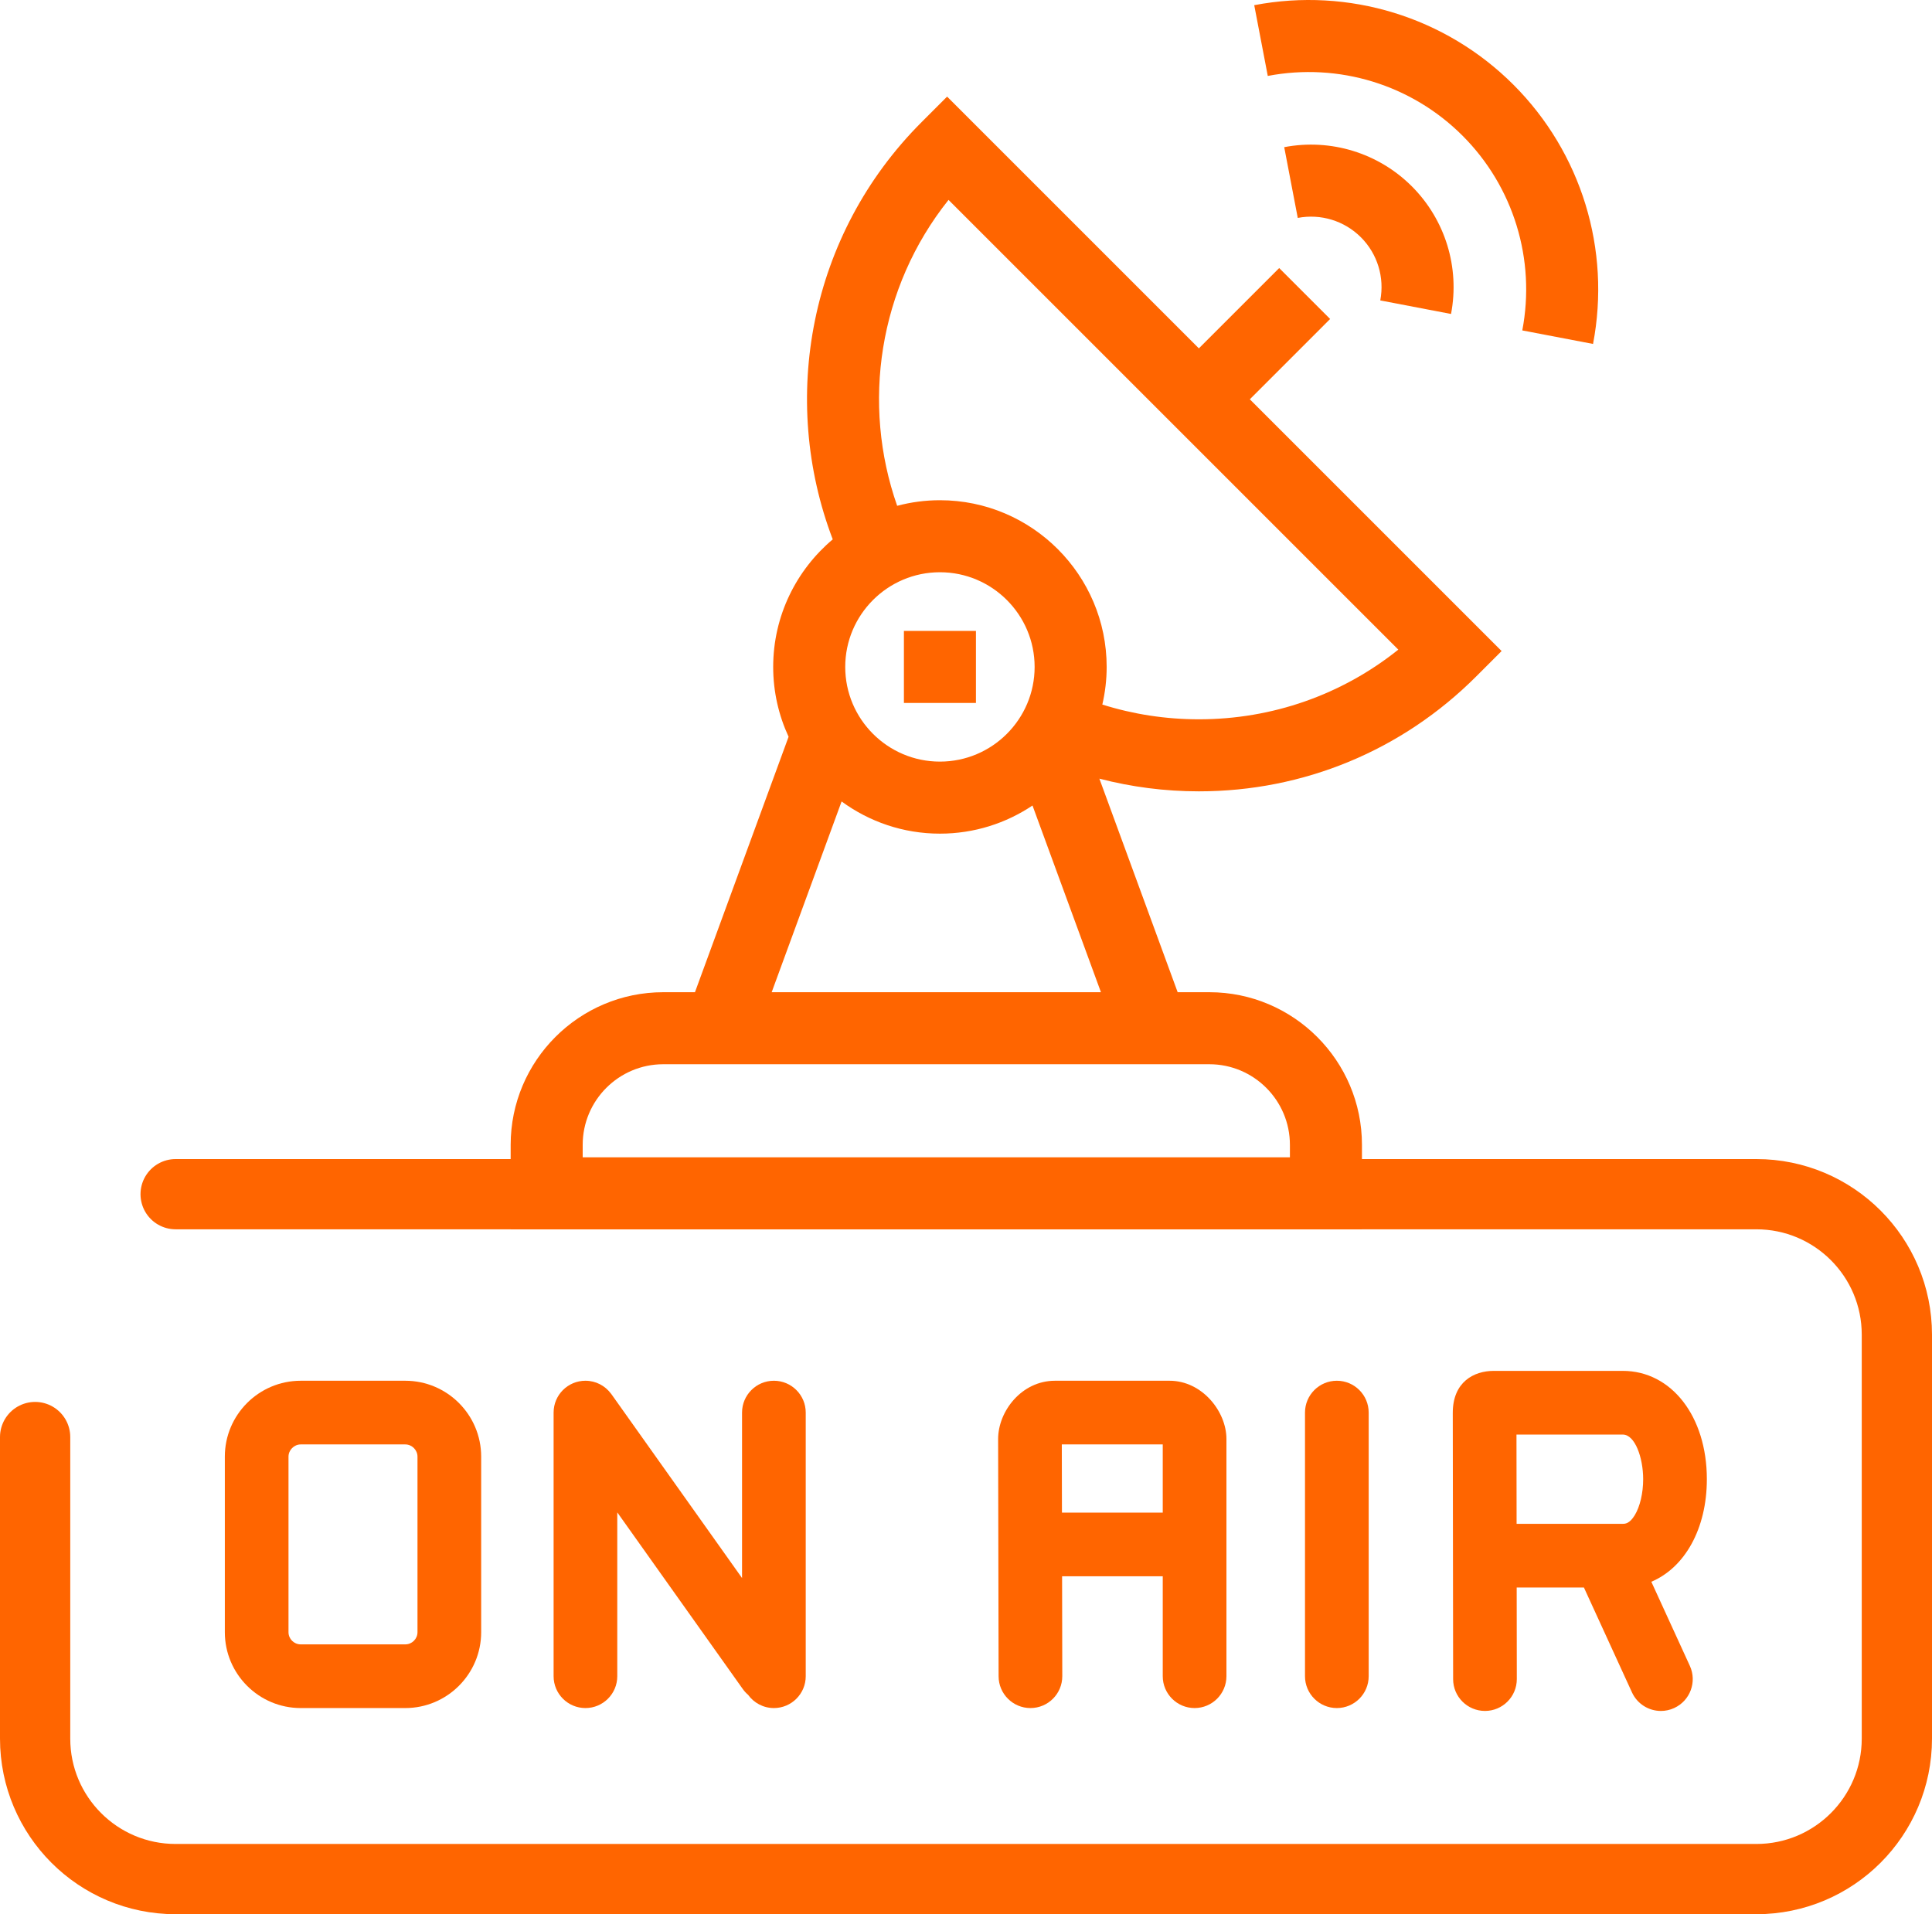 <?xml version="1.0" encoding="UTF-8"?>
<svg width="110px" height="109px" viewBox="0 0 110 109" version="1.1" xmlns="http://www.w3.org/2000/svg" xmlns:xlink="http://www.w3.org/1999/xlink">
    <title>Group 22</title>
    <g id="Page-1" stroke="none" stroke-width="1" fill="none" fill-rule="evenodd">
        <g id="Home-slider-1-Copy-2" transform="translate(-983, -1158)">
            <g id="OVERVIEW/STEPS" transform="translate(157, 721)">
                <g id="Group-18" transform="translate(115, 0)">
                    <g id="Group-22" transform="translate(713, 437)">
                        <g id="satellite-dish" transform="translate(27, 0)" fill="#FF6500" fill-rule="nonzero">
                            <path d="M53.616,17.878 C54.122,15.231 53.288,12.515 51.385,10.611 C49.482,8.708 46.765,7.874 44.118,8.38 L44.889,12.409 C46.199,12.158 47.543,12.57 48.485,13.512 C49.426,14.453 49.838,15.797 49.587,17.107 L53.616,17.878 Z" id="Path"></path>
                            <path d="M57.17,4.826 C53.305,0.961 47.788,-0.733 42.411,0.295 L43.182,4.324 C47.221,3.551 51.367,4.823 54.27,7.726 C57.173,10.629 58.445,14.775 57.673,18.815 L61.701,19.585 C62.729,14.209 61.035,8.691 57.17,4.826 Z" id="Path"></path>
                            <path d="M46.732,18.164 L43.832,15.264 L39.259,19.837 L24.924,5.501 L23.474,6.952 C17.061,13.365 15.375,22.74 18.413,30.713 C16.342,32.456 15.022,35.065 15.022,37.977 C15.022,39.396 15.338,40.743 15.899,41.953 L10.568,56.499 L8.764,56.499 C3.973,56.499 0.075,60.397 0.075,65.188 L0.075,70.001 L48.544,70.001 L48.544,65.188 C48.544,60.397 44.646,56.499 39.855,56.499 L38.051,56.499 L33.594,44.338 C35.422,44.814 37.321,45.061 39.259,45.061 C45.222,45.061 50.828,42.739 55.045,38.522 L56.495,37.072 L42.16,22.737 L46.732,18.164 Z M24.515,43.368 C21.543,43.368 19.124,40.95 19.124,37.977 C19.124,35.004 21.543,32.585 24.515,32.585 C27.488,32.585 29.907,35.004 29.907,37.977 C29.907,40.95 27.488,43.368 24.515,43.368 Z M39.855,60.6 C42.384,60.6 44.442,62.658 44.442,65.188 L44.442,65.899 L4.176,65.899 L4.176,65.188 C4.176,62.658 6.234,60.6 8.764,60.6 L39.855,60.6 Z M14.936,56.499 L18.917,45.637 C20.488,46.788 22.423,47.47 24.515,47.47 C26.464,47.47 28.277,46.879 29.786,45.868 L33.683,56.499 L14.936,56.499 Z M39.259,40.959 C37.366,40.959 35.517,40.672 33.762,40.119 C33.921,39.43 34.009,38.714 34.009,37.977 C34.009,32.742 29.75,28.484 24.515,28.484 C23.674,28.484 22.858,28.595 22.081,28.802 C20.045,23.006 21.017,16.381 25.005,11.383 L50.614,36.992 C47.399,39.563 43.437,40.959 39.259,40.959 Z" id="Shape"></path>
                            <polygon id="Path" points="22.465 35.926 26.566 35.926 26.566 40.028 22.465 40.028"></polygon>
                        </g>
                        <g id="on-air" transform="translate(10, 78)" fill="#FF6500" fill-rule="nonzero">
                            <path d="M85.181,6.228 C85.181,2.655 83.167,0.061 80.393,0.061 L73.048,0.061 C71.92,0.061 70.715,0.688 70.715,2.452 L70.735,17.615 C70.736,18.616 71.548,19.425 72.548,19.425 L72.551,19.425 C73.552,19.424 74.362,18.611 74.361,17.61 L74.354,12.395 L78.181,12.395 L80.917,18.367 C81.222,19.033 81.879,19.426 82.566,19.426 C82.819,19.426 83.076,19.373 83.32,19.26 C84.23,18.843 84.63,17.768 84.213,16.858 L82.02,12.069 C83.92,11.268 85.181,9.055 85.181,6.228 L85.181,6.228 Z M74.349,8.77 L74.342,3.687 L80.393,3.687 C81.088,3.687 81.555,5.001 81.555,6.229 C81.555,7.019 81.376,7.785 81.075,8.281 C80.778,8.77 80.518,8.77 80.393,8.77 L74.349,8.77 Z" id="Shape"></path>
                            <path d="M5.121,0.623 C2.739,0.623 0.801,2.562 0.801,4.944 L0.801,14.94 C0.801,17.323 2.739,19.261 5.121,19.261 L11.075,19.261 C13.458,19.261 15.396,17.323 15.396,14.94 L15.396,4.944 C15.396,2.562 13.458,0.623 11.075,0.623 L5.121,0.623 Z M11.77,4.944 L11.77,14.94 C11.77,15.323 11.458,15.635 11.075,15.635 L5.121,15.635 C4.738,15.635 4.426,15.323 4.426,14.94 L4.426,4.944 C4.426,4.567 4.745,4.249 5.121,4.249 L11.075,4.249 C11.452,4.249 11.77,4.567 11.77,4.944 L11.77,4.944 Z" id="Shape"></path>
                            <path d="M32.062,0.623 C31.061,0.623 30.249,1.435 30.249,2.436 L30.249,11.858 L22.81,1.386 C22.8,1.372 22.792,1.362 22.782,1.351 C22.452,0.91 21.926,0.623 21.333,0.623 C20.331,0.623 19.52,1.434 19.52,2.436 L19.52,17.448 C19.52,18.449 20.331,19.261 21.333,19.261 C22.334,19.261 23.145,18.449 23.145,17.448 L23.145,8.118 L30.29,18.176 C30.379,18.301 30.481,18.412 30.593,18.507 C30.922,18.963 31.457,19.261 32.062,19.261 C33.063,19.261 33.875,18.449 33.875,17.448 L33.875,2.436 C33.875,1.435 33.063,0.623 32.062,0.623 L32.062,0.623 Z" id="Path"></path>
                            <path d="M56.015,19.261 C57.016,19.261 57.828,18.449 57.828,17.448 L57.828,3.936 C57.828,2.372 56.443,0.623 54.59,0.623 L48.067,0.623 C46.159,0.623 44.829,2.369 44.829,3.94 L44.856,17.452 C44.858,18.452 45.67,19.261 46.669,19.261 L46.673,19.261 C47.674,19.259 48.484,18.446 48.482,17.444 L48.471,11.758 L54.202,11.758 L54.202,17.448 C54.202,18.449 55.014,19.261 56.015,19.261 L56.015,19.261 Z M48.463,8.133 L48.455,4.249 L54.202,4.249 L54.202,8.133 L48.463,8.133 Z" id="Shape"></path>
                            <path d="M65.927,17.448 L65.927,2.436 C65.927,1.435 65.115,0.623 64.114,0.623 C63.113,0.623 62.301,1.435 62.301,2.436 L62.301,17.448 C62.301,18.449 63.113,19.261 64.114,19.261 C65.115,19.261 65.927,18.449 65.927,17.448 Z" id="Path"></path>
                        </g>
                        <path d="M8,68 L11.562,68 L11.562,68 L98,68 C102.418,68 106,71.582 106,76 L106,99 C106,103.418 102.418,107 98,107 L84.054,107 L84.054,107 L8,107 C3.582,107 4.46530217e-15,103.418 0,99 L0,92.011 L0,92.011 L0,81.829" id="Rectangle" stroke="#FF6500" stroke-width="4" stroke-linecap="round"></path>
                    </g>
                </g>
            </g>
        </g>
    </g>
</svg>